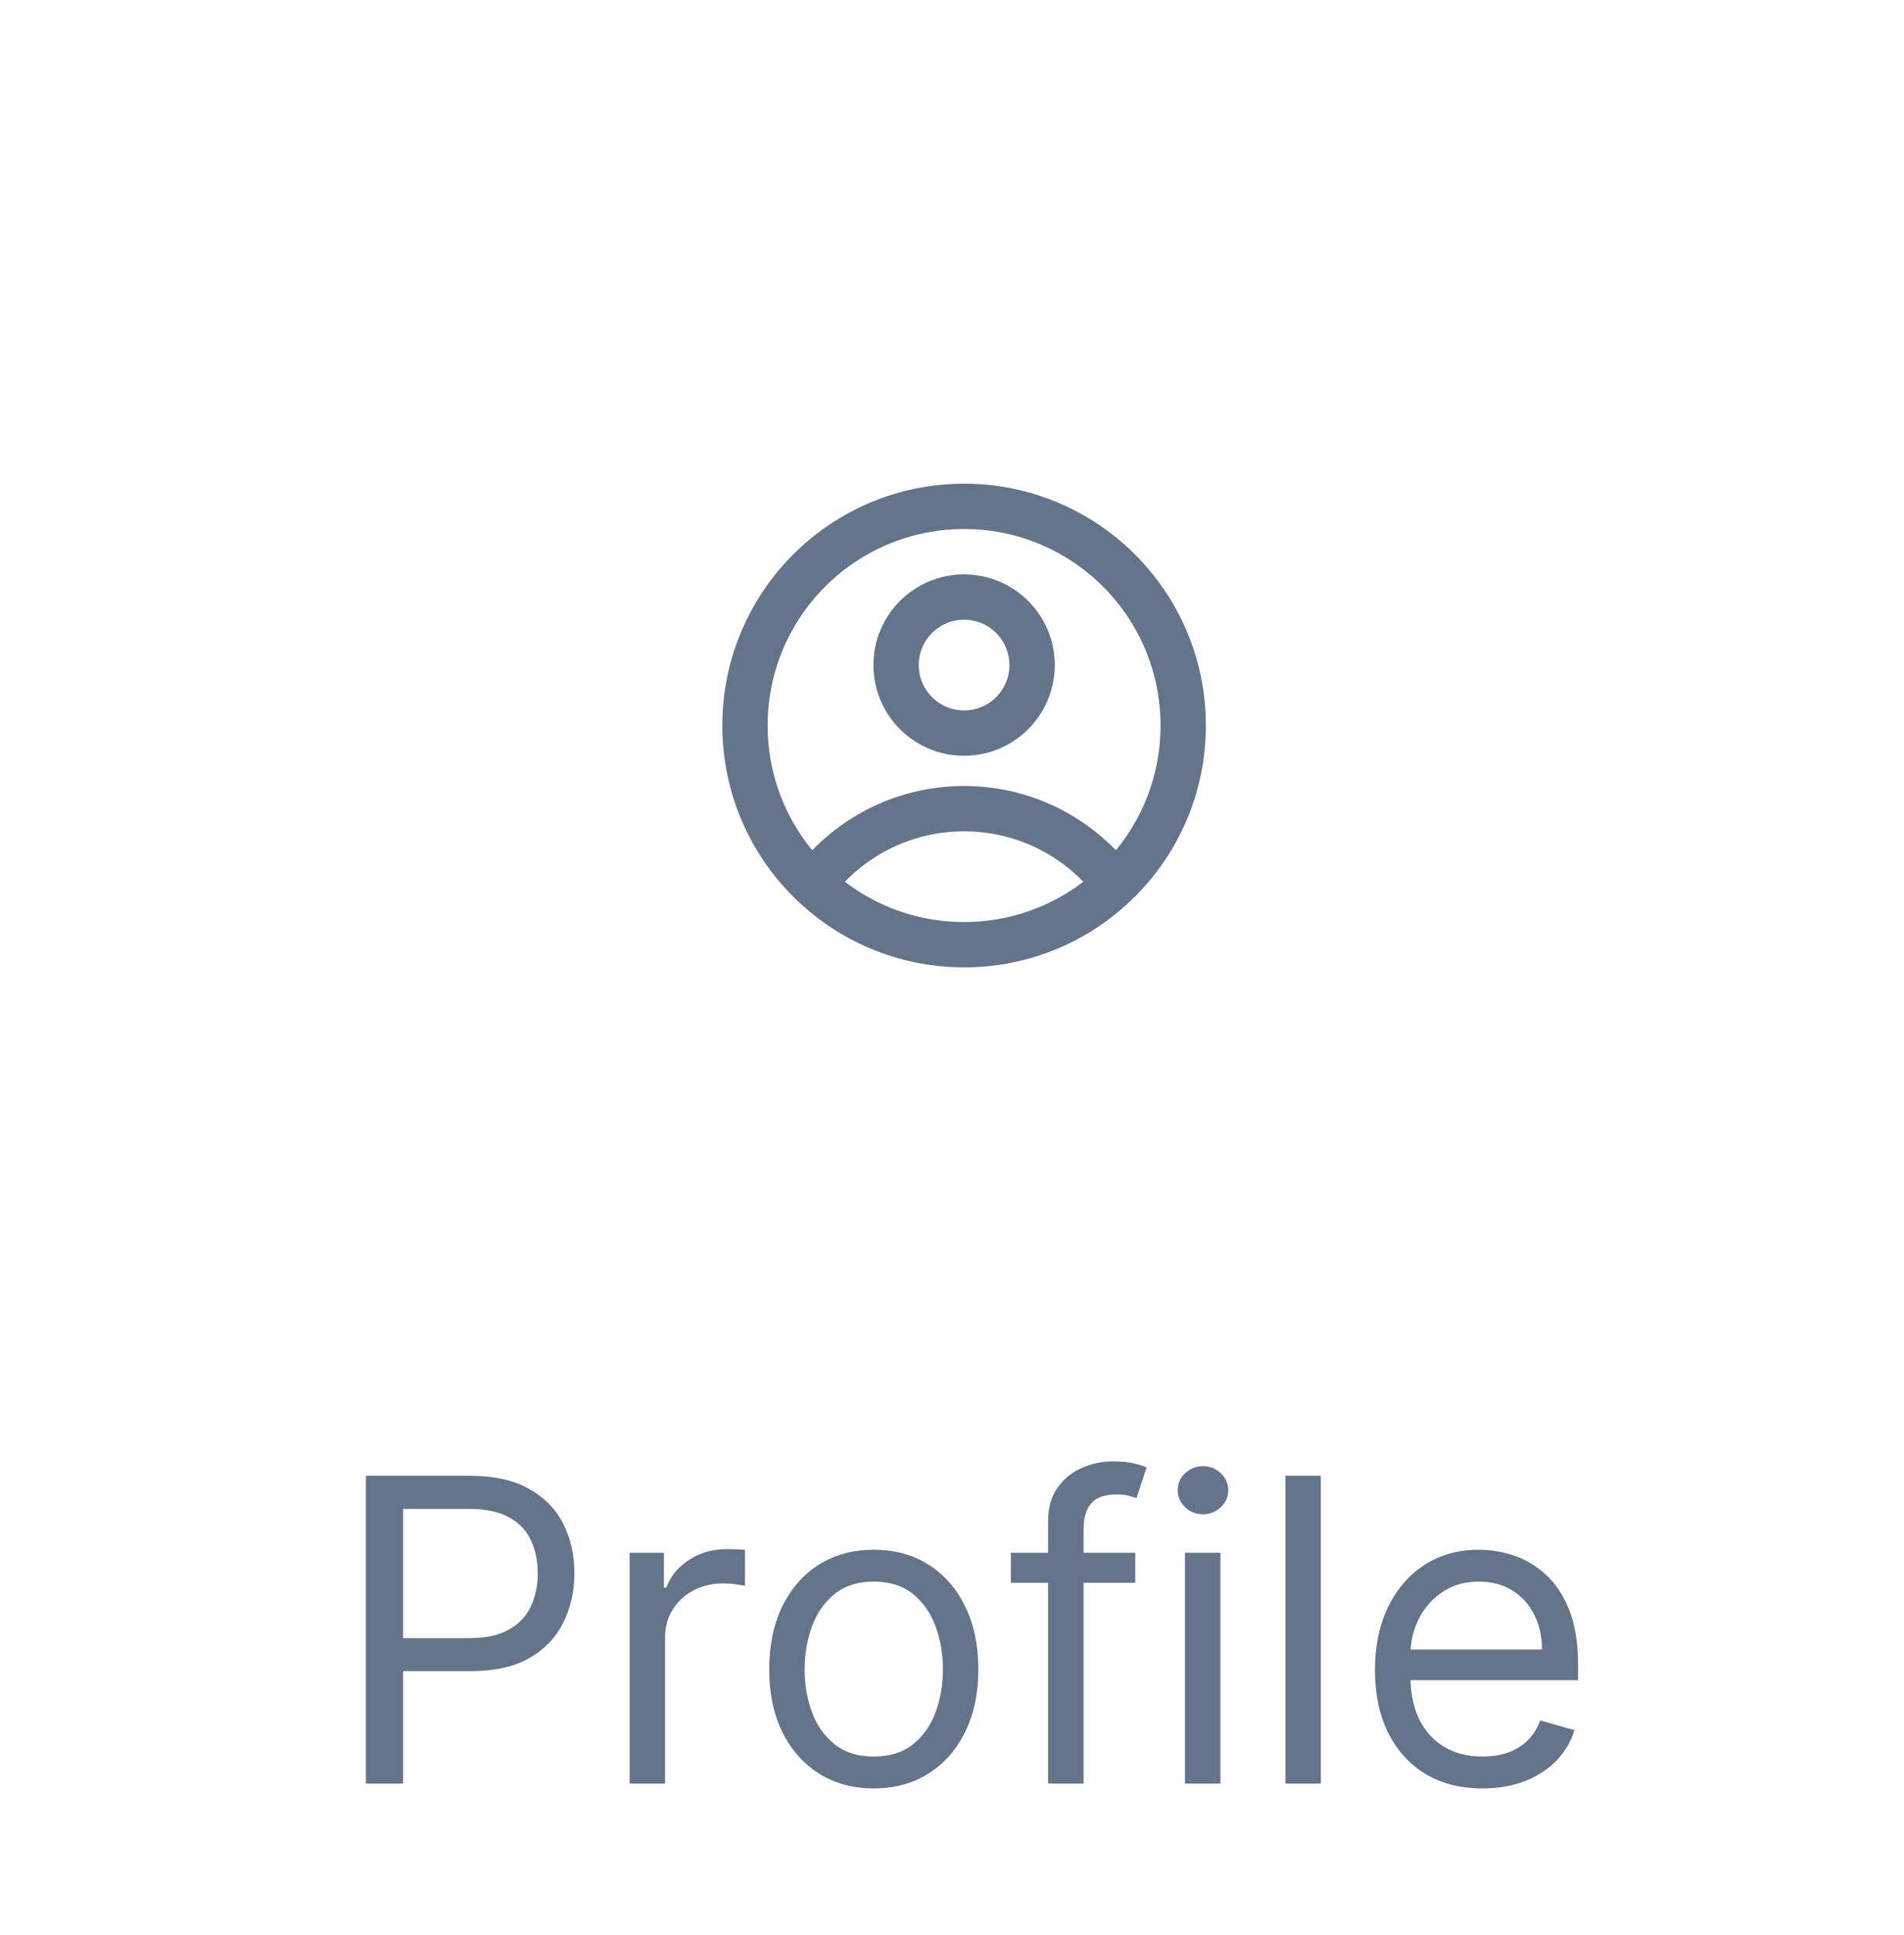 <svg width="63" height="64" viewBox="0 0 63 64" fill="none" xmlns="http://www.w3.org/2000/svg">
<path d="M27.098 29C28.244 27.625 29.97 26.75 31.9 26.75C33.83 26.75 35.556 27.625 36.703 29M39.15 24C39.15 28.004 35.904 31.25 31.9 31.25C27.896 31.25 24.65 28.004 24.65 24C24.65 19.996 27.896 16.75 31.9 16.75C35.904 16.75 39.15 19.996 39.15 24ZM34.15 22C34.15 23.243 33.143 24.25 31.9 24.25C30.657 24.25 29.65 23.243 29.65 22C29.65 20.757 30.657 19.75 31.9 19.75C33.143 19.75 34.15 20.757 34.15 22Z" stroke="#64748B" stroke-width="1.5" stroke-linecap="round" stroke-linejoin="round"/>
<path d="M12.106 59V48.818H15.546C16.345 48.818 16.998 48.962 17.505 49.251C18.015 49.536 18.393 49.922 18.638 50.409C18.884 50.896 19.006 51.44 19.006 52.04C19.006 52.64 18.884 53.185 18.638 53.675C18.396 54.166 18.022 54.557 17.515 54.849C17.008 55.137 16.358 55.281 15.566 55.281H13.1V54.188H15.526C16.073 54.188 16.512 54.093 16.843 53.904C17.175 53.715 17.415 53.46 17.564 53.139C17.717 52.814 17.793 52.447 17.793 52.04C17.793 51.632 17.717 51.267 17.564 50.946C17.415 50.624 17.173 50.373 16.839 50.19C16.504 50.005 16.06 49.912 15.506 49.912H13.339V59H12.106ZM20.833 59V51.364H21.967V52.517H22.046C22.186 52.139 22.437 51.833 22.802 51.597C23.167 51.362 23.578 51.244 24.035 51.244C24.121 51.244 24.229 51.246 24.358 51.249C24.487 51.253 24.585 51.258 24.651 51.264V52.457C24.612 52.447 24.52 52.432 24.378 52.413C24.239 52.389 24.091 52.378 23.936 52.378C23.564 52.378 23.233 52.456 22.941 52.611C22.653 52.764 22.424 52.976 22.255 53.248C22.089 53.516 22.006 53.823 22.006 54.168V59H20.833ZM28.912 59.159C28.223 59.159 27.618 58.995 27.097 58.667C26.58 58.339 26.176 57.88 25.884 57.29C25.596 56.7 25.452 56.01 25.452 55.222C25.452 54.426 25.596 53.732 25.884 53.139C26.176 52.545 26.58 52.084 27.097 51.756C27.618 51.428 28.223 51.264 28.912 51.264C29.602 51.264 30.205 51.428 30.722 51.756C31.242 52.084 31.646 52.545 31.935 53.139C32.227 53.732 32.372 54.426 32.372 55.222C32.372 56.01 32.227 56.7 31.935 57.29C31.646 57.88 31.242 58.339 30.722 58.667C30.205 58.995 29.602 59.159 28.912 59.159ZM28.912 58.105C29.436 58.105 29.867 57.971 30.205 57.702C30.543 57.434 30.793 57.081 30.955 56.644C31.118 56.206 31.199 55.732 31.199 55.222C31.199 54.711 31.118 54.236 30.955 53.795C30.793 53.354 30.543 52.998 30.205 52.726C29.867 52.454 29.436 52.318 28.912 52.318C28.388 52.318 27.957 52.454 27.619 52.726C27.281 52.998 27.031 53.354 26.869 53.795C26.706 54.236 26.625 54.711 26.625 55.222C26.625 55.732 26.706 56.206 26.869 56.644C27.031 57.081 27.281 57.434 27.619 57.702C27.957 57.971 28.388 58.105 28.912 58.105ZM37.564 51.364V52.358H33.447V51.364H37.564ZM34.68 59V50.31C34.68 49.872 34.783 49.508 34.989 49.216C35.194 48.924 35.461 48.706 35.789 48.56C36.117 48.414 36.464 48.341 36.828 48.341C37.116 48.341 37.352 48.364 37.534 48.41C37.716 48.457 37.852 48.5 37.942 48.54L37.604 49.554C37.544 49.534 37.461 49.509 37.355 49.479C37.252 49.45 37.116 49.435 36.947 49.435C36.56 49.435 36.279 49.532 36.107 49.728C35.938 49.923 35.854 50.21 35.854 50.588V59H34.68ZM39.208 59V51.364H40.382V59H39.208ZM39.805 50.091C39.576 50.091 39.379 50.013 39.213 49.857C39.051 49.702 38.97 49.514 38.97 49.295C38.97 49.077 39.051 48.889 39.213 48.734C39.379 48.578 39.576 48.5 39.805 48.5C40.033 48.5 40.229 48.578 40.392 48.734C40.557 48.889 40.64 49.077 40.64 49.295C40.64 49.514 40.557 49.702 40.392 49.857C40.229 50.013 40.033 50.091 39.805 50.091ZM43.704 48.818V59H42.531V48.818H43.704ZM49.054 59.159C48.319 59.159 47.684 58.997 47.15 58.672C46.62 58.344 46.211 57.886 45.922 57.3C45.637 56.71 45.495 56.024 45.495 55.242C45.495 54.459 45.637 53.77 45.922 53.173C46.211 52.573 46.612 52.106 47.126 51.771C47.642 51.433 48.246 51.264 48.935 51.264C49.333 51.264 49.726 51.331 50.113 51.463C50.501 51.596 50.854 51.811 51.172 52.109C51.49 52.404 51.744 52.795 51.933 53.283C52.122 53.77 52.216 54.37 52.216 55.082V55.58H46.33V54.565H51.023C51.023 54.135 50.937 53.75 50.765 53.412C50.596 53.074 50.354 52.807 50.039 52.611C49.727 52.416 49.359 52.318 48.935 52.318C48.468 52.318 48.063 52.434 47.722 52.666C47.384 52.895 47.124 53.193 46.941 53.561C46.759 53.929 46.668 54.323 46.668 54.744V55.42C46.668 55.997 46.767 56.486 46.966 56.887C47.169 57.285 47.449 57.588 47.807 57.797C48.164 58.002 48.581 58.105 49.054 58.105C49.363 58.105 49.641 58.062 49.89 57.976C50.142 57.886 50.359 57.754 50.541 57.578C50.723 57.399 50.864 57.177 50.964 56.912L52.097 57.23C51.978 57.615 51.777 57.953 51.495 58.244C51.214 58.533 50.866 58.758 50.452 58.92C50.037 59.08 49.572 59.159 49.054 59.159Z" fill="#64748B"/>
</svg>
